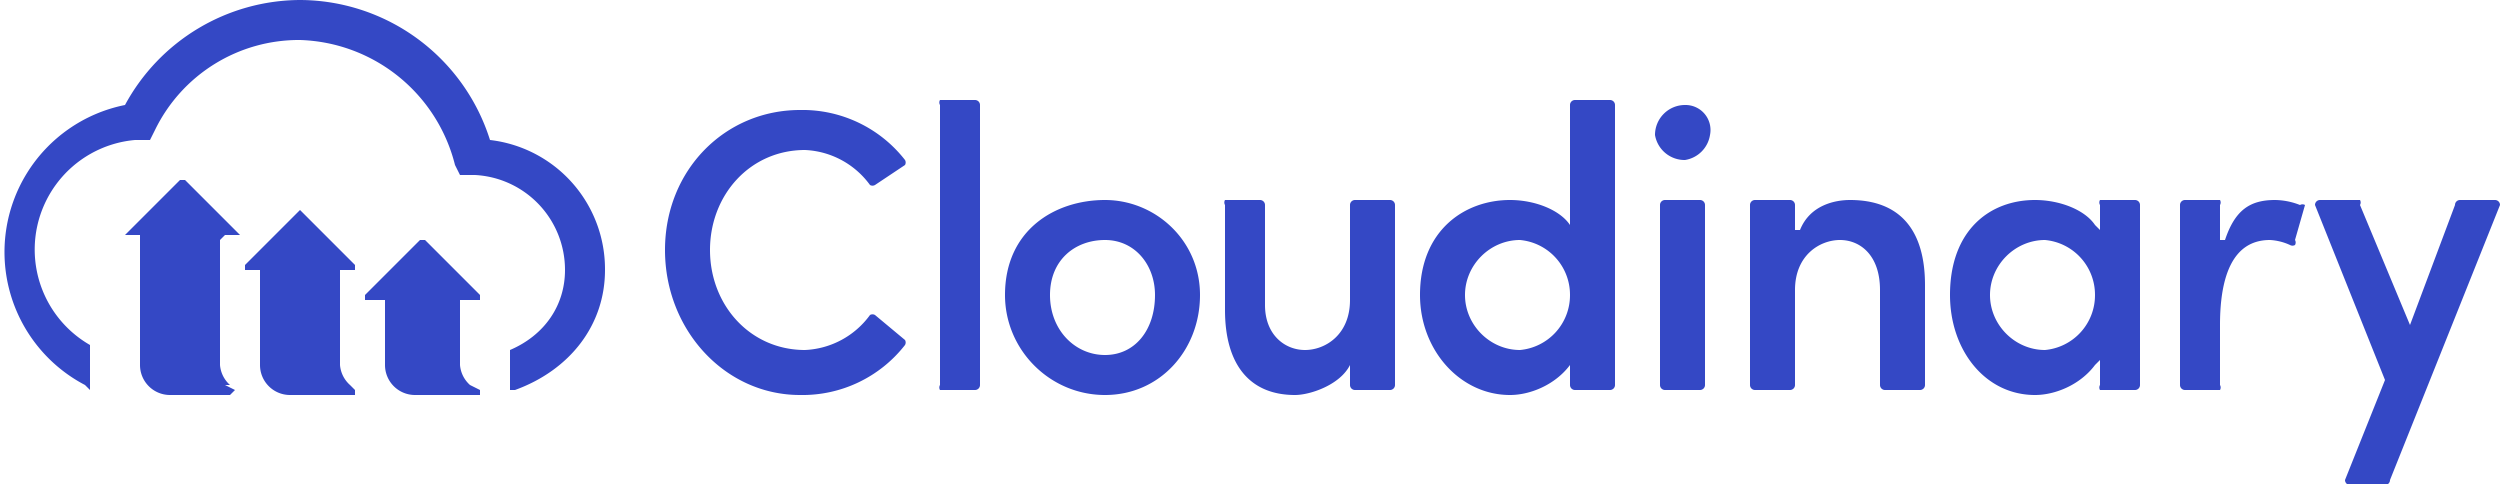<svg id="cld-main-logo" style=";margin-bottom:-10px" xmlns="http://www.w3.org/2000/svg" viewBox="0 0 500 96.8"><defs><style>.cls-1{fill:#3448c5}</style></defs><g id="Layer_2" data-name="Layer 2"><g id="Layer_1-2" data-name="Layer 1"><path class="cls-1" d="M161 30a17 17 0 0 1 13 7 1 1 0 0 0 1 0l6-4a1 1 0 0 0 0-1 26 26 0 0 0-21-10c-15 0-27 12-27 28s12 29 27 29a26 26 0 0 0 21-10 1 1 0 0 0 0-1l-6-5a1 1 0 0 0-1 0 17 17 0 0 1-13 7c-11 0-19-9-19-20s8-20 19-20ZM188 20h7a1 1 0 0 1 1 1v56a1 1 0 0 1-1 1h-7a1 1 0 0 1 0-1V21a1 1 0 0 1 0-1ZM221 40c-10 0-20 6-20 19 0 11 9 20 20 20s19-9 19-20-9-19-19-19Zm10 19c0 7-4 12-10 12s-11-5-11-12 5-11 11-11 10 5 10 11ZM278 40h-7a1 1 0 0 0-1 1v19c0 7-5 10-9 10s-8-3-8-9V41a1 1 0 0 0-1-1h-7a1 1 0 0 0 0 1v21c0 11 5 17 14 17 3 0 9-2 11-6v4a1 1 0 0 0 1 1h7a1 1 0 0 0 1-1V41a1 1 0 0 0-1-1ZM322 20h-7a1 1 0 0 0-1 1v25-1c-2-3-7-5-12-5-9 0-18 6-18 19 0 11 8 20 18 20 4 0 9-2 12-6v-1 5a1 1 0 0 0 1 1h7a1 1 0 0 0 1-1V21a1 1 0 0 0-1-1Zm-8 39a11 11 0 0 1-10 11c-6 0-11-5-11-11s5-11 11-11a11 11 0 0 1 10 11ZM333 40h7a1 1 0 0 1 1 1v36a1 1 0 0 1-1 1h-7a1 1 0 0 1-1-1V41a1 1 0 0 1 1-1ZM337 21a6 6 0 0 0-6 6 6 6 0 0 0 6 5 6 6 0 0 0 5-5 5 5 0 0 0-5-6ZM370 40c-3 0-8 1-10 6h-1v-5a1 1 0 0 0-1-1h-7a1 1 0 0 0-1 1v36a1 1 0 0 0 1 1h7a1 1 0 0 0 1-1V58c0-7 5-10 9-10s8 3 8 10v19a1 1 0 0 0 1 1h7a1 1 0 0 0 1-1V57c0-11-5-17-15-17ZM427 40h-7a1 1 0 0 0 0 1v5l-1-1c-2-3-7-5-12-5-9 0-17 6-17 19 0 11 7 20 17 20 4 0 9-2 12-6l1-1v5a1 1 0 0 0 0 1h7a1 1 0 0 0 1-1V41a1 1 0 0 0-1-1Zm-8 19a11 11 0 0 1-10 11c-6 0-11-5-11-11s5-11 11-11a11 11 0 0 1 10 11ZM460 41a14 14 0 0 0-5-1c-5 0-8 2-10 8h-1v-7a1 1 0 0 0 0-1h-7a1 1 0 0 0-1 1v36a1 1 0 0 0 1 1h7a1 1 0 0 0 0-1V65c0-15 6-17 10-17a11 11 0 0 1 4 1 1 1 0 0 0 1 0 1 1 0 0 0 0-1l2-7a1 1 0 0 0-1 0ZM500 41a1 1 0 0 0-1-1h-7a1 1 0 0 0-1 1l-9 24-10-24a1 1 0 0 0 0-1h-8a1 1 0 0 0-1 1l14 35-8 20a1 1 0 0 0 1 1h7a1 1 0 0 0 1-1l22-55ZM98 28A40 40 0 0 0 60 0a40 40 0 0 0-35 21 30 30 0 0 0-8 56l1 1v-9a22 22 0 0 1 9-41h3l1-2A32 32 0 0 1 60 8a33 33 0 0 1 31 25l1 2h3a19 19 0 0 1 18 19c0 7-4 13-11 16v8h1c11-4 18-13 18-24a26 26 0 0 0-23-26Z"/><path class="cls-1" d="m45 77 2 1-1 1H34a6 6 0 0 1-6-6V47h-3l11-11h1l11 11h-3l-1 1v25a6 6 0 0 0 2 4ZM70 77l1 1v1H58a6 6 0 0 1-6-6V54h-3v-1l11-11 11 11v1h-3v19a6 6 0 0 0 2 4ZM94 77l2 1v1H83a6 6 0 0 1-6-6V60h-4v-1l11-11h1l11 11v1h-4v13a6 6 0 0 0 2 4Z"/></g></g></svg>
